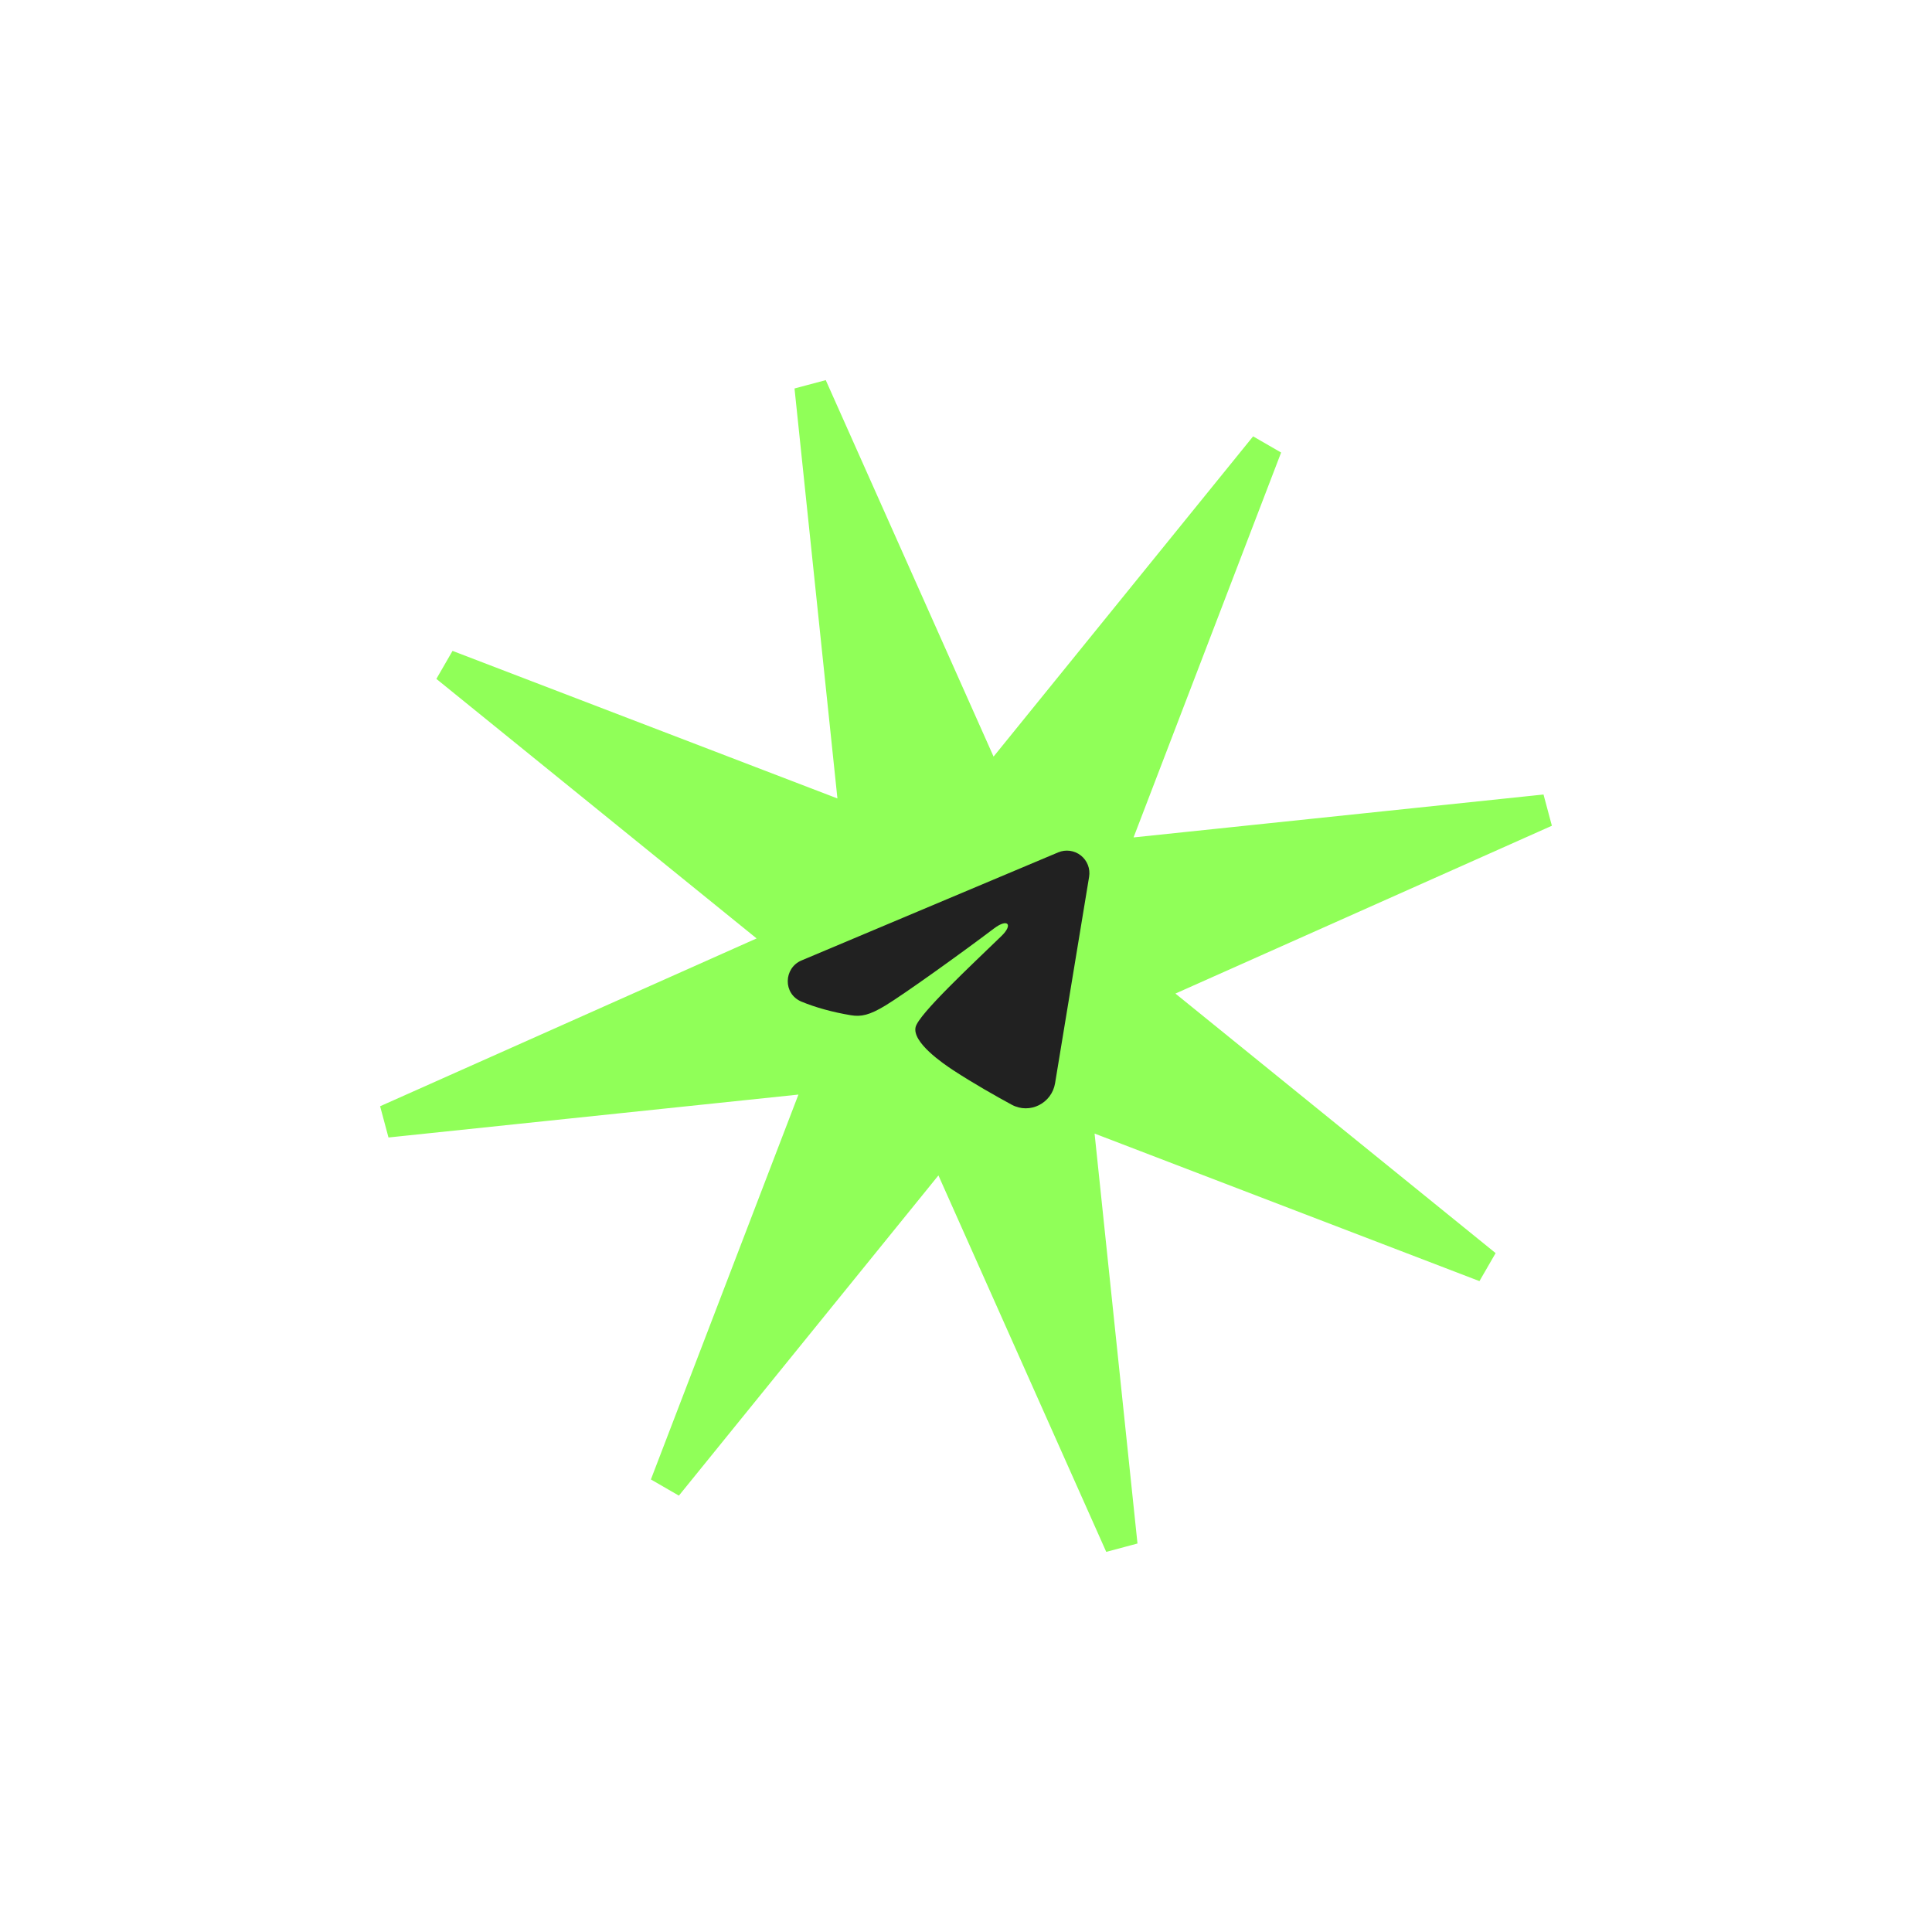 <svg width="236" height="236" viewBox="0 0 236 236" fill="none" xmlns="http://www.w3.org/2000/svg">
<path d="M136.601 101.578L135.434 104.622L138.676 104.283L188.753 99.041L142.765 119.541L139.787 120.868L142.32 122.921L181.436 154.625L134.422 136.601L131.377 135.434L131.717 138.676L136.958 188.753L116.459 142.765L115.131 139.787L113.078 142.32L81.375 181.436L99.399 134.422L100.566 131.377L97.323 131.717L47.246 136.958L93.235 116.459L96.213 115.131L93.68 113.078L54.563 81.375L101.578 99.399L104.622 100.566L104.283 97.323L99.041 47.246L119.541 93.235L120.868 96.213L122.921 93.68L154.625 54.563L136.601 101.578Z" fill="#90FF58" stroke="#90FF58" stroke-width="4"/>
<g clip-path="url(#clip0_174_197)">
<path fill-rule="evenodd" clip-rule="evenodd" d="M129.258 104.122C129.711 103.931 130.206 103.865 130.694 103.931C131.181 103.997 131.641 104.192 132.027 104.497C132.413 104.801 132.71 105.203 132.888 105.662C133.066 106.12 133.118 106.618 133.038 107.103L128.88 132.324C128.477 134.757 125.807 136.152 123.576 134.94C121.71 133.926 118.938 132.364 116.444 130.734C115.198 129.918 111.379 127.306 111.848 125.447C112.252 123.857 118.668 117.884 122.335 114.333C123.774 112.938 123.118 112.133 121.418 113.417C117.198 116.603 110.422 121.448 108.182 122.812C106.205 124.015 105.175 124.22 103.943 124.015C101.695 123.641 99.611 123.062 97.909 122.356C95.61 121.403 95.722 118.242 97.907 117.322L129.258 104.122Z" fill="#212121"/>
</g>
<defs>
<clipPath id="clip0_174_197">
<rect width="44" height="44" fill="white" transform="translate(93 96)"/>
</clipPath>
</defs>
</svg>
